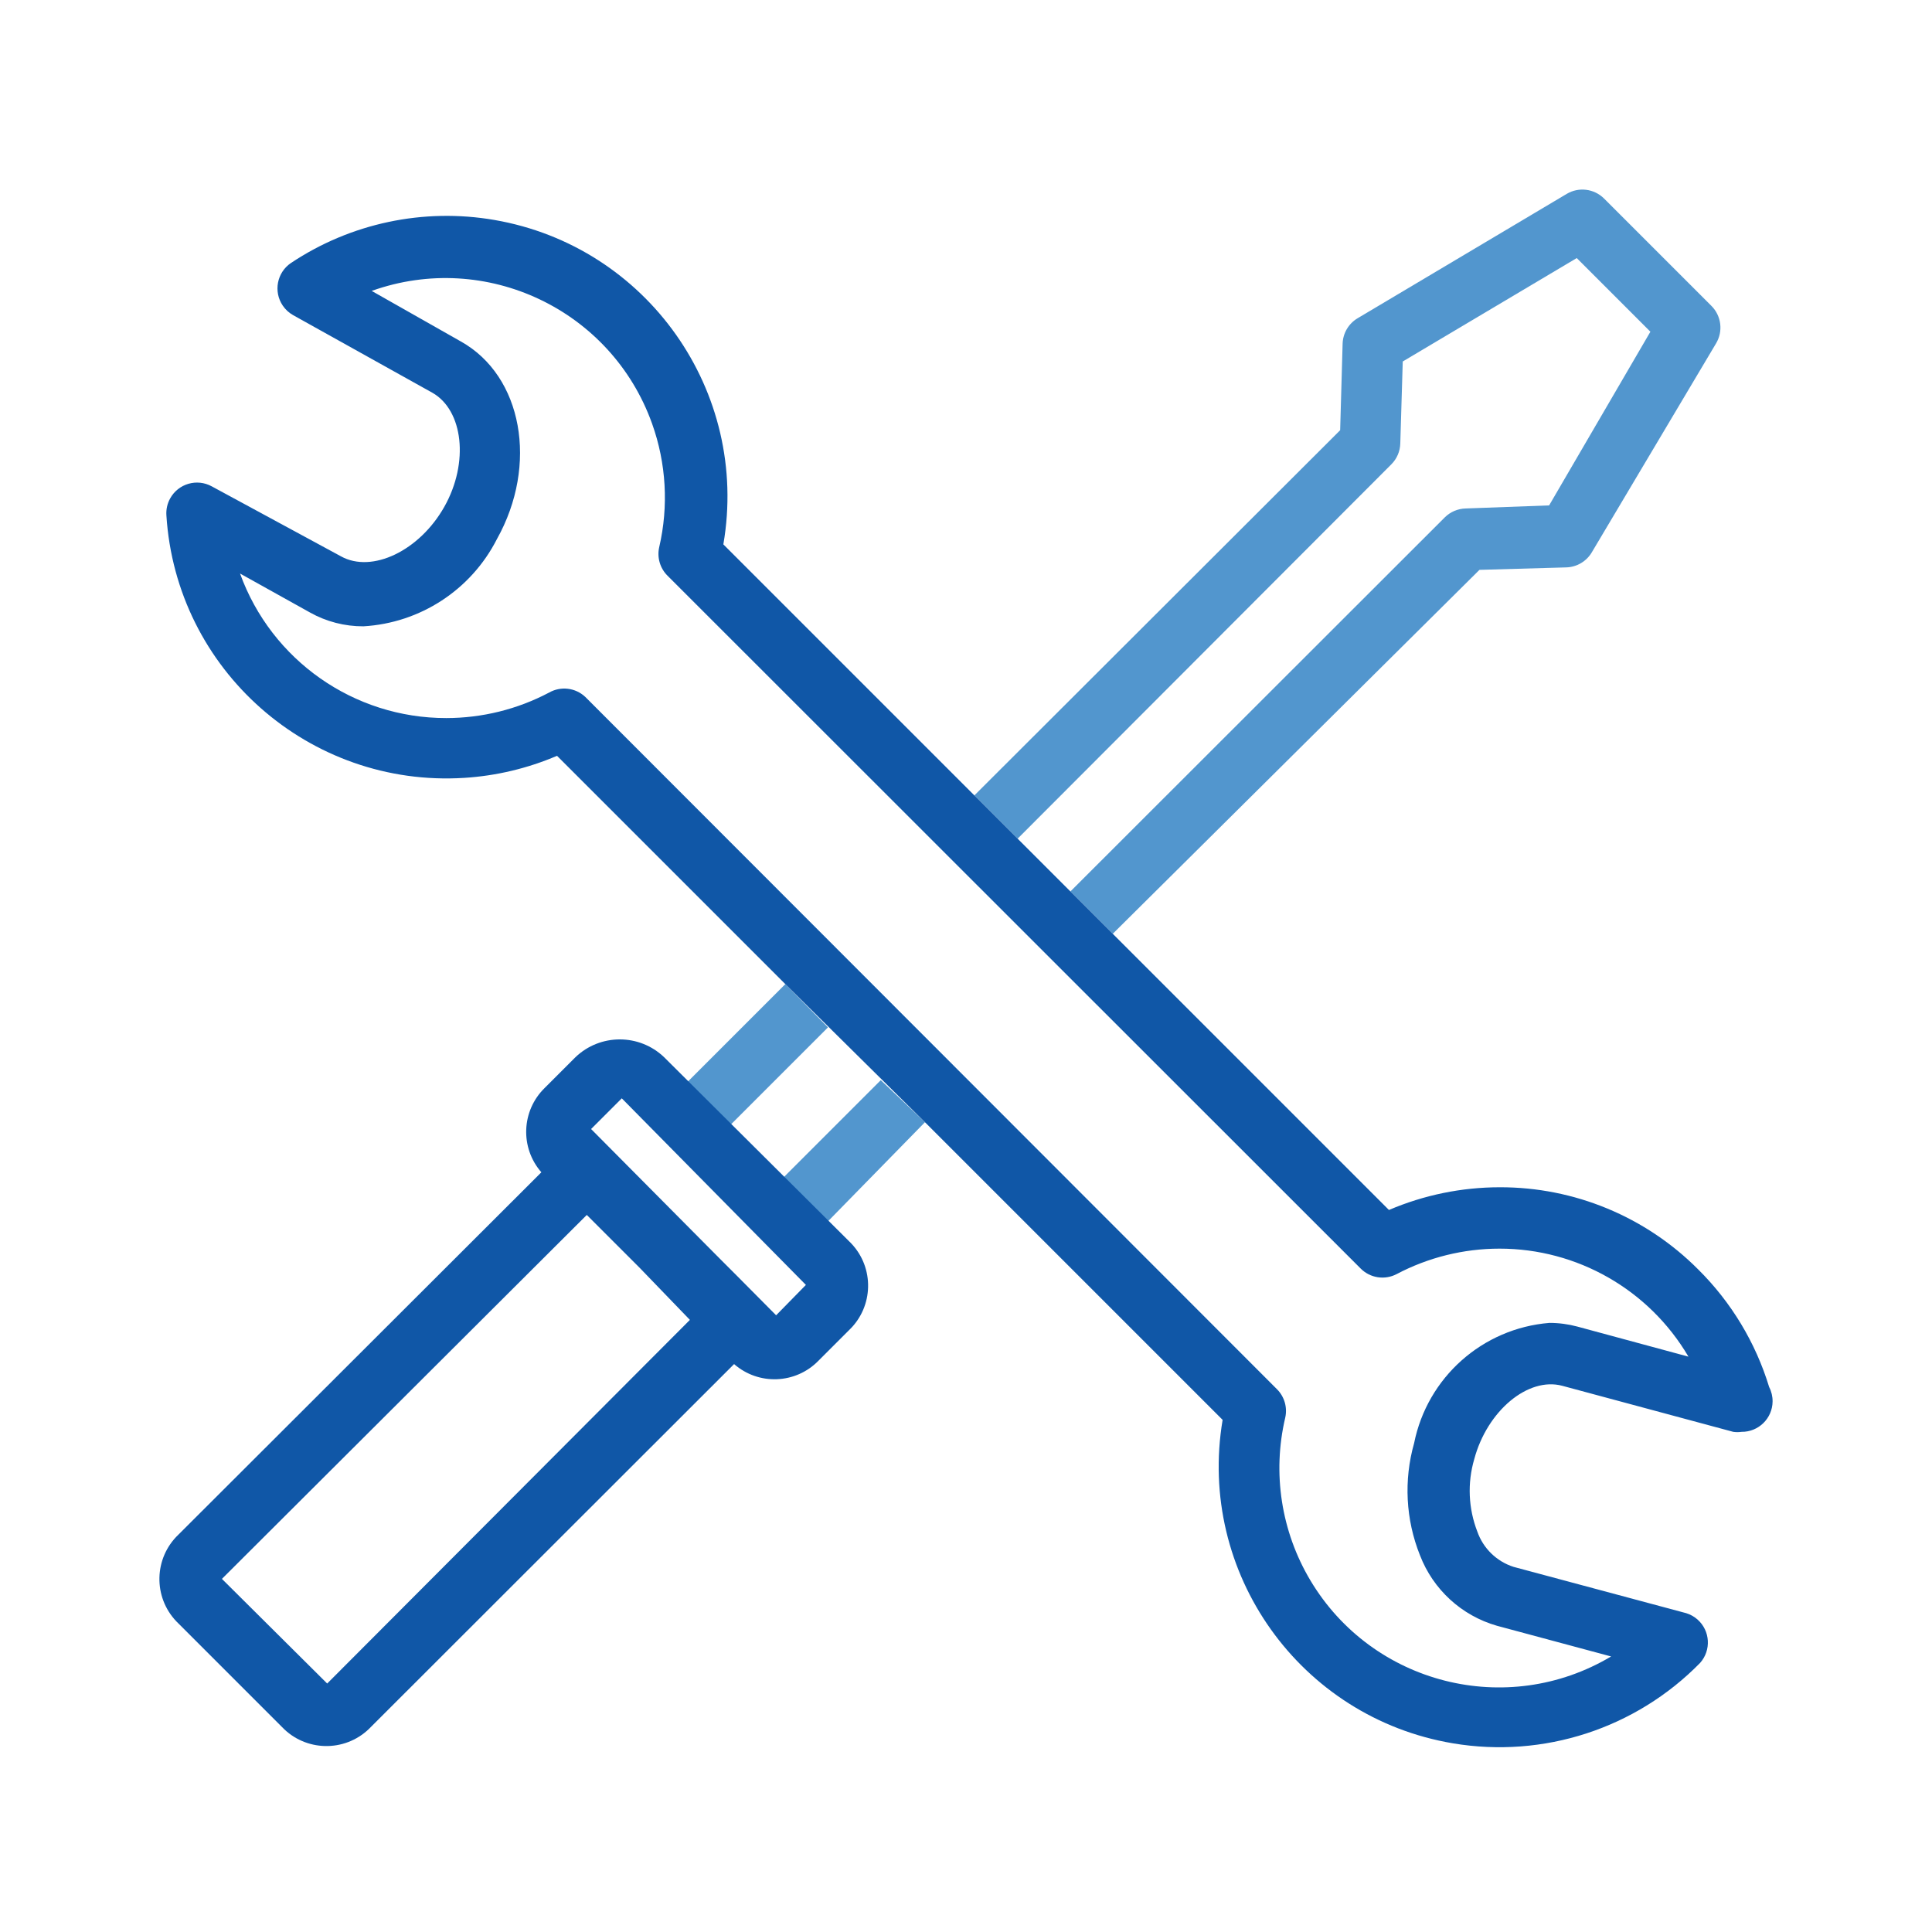 <?xml version="1.0" encoding="iso-8859-1"?>
<!-- Generator: Adobe Illustrator 21.1.0, SVG Export Plug-In . SVG Version: 6.00 Build 0)  -->
<svg version="1.1" id="Layer_1" xmlns="http://www.w3.org/2000/svg" xmlns:xlink="http://www.w3.org/1999/xlink" x="0px" y="0px"
	 viewBox="0 0 800 800" style="enable-background:new 0 0 800 800;" xml:space="preserve">
<path style="fill:#5296CE;" d="M460.772,386.664l151.845-150.701l35.96-1.017c4.35-0.132,8.329-2.482,10.547-6.226l51.462-86.533
	c2.99-4.994,2.205-11.381-1.906-15.502l-44.473-44.473c-4.121-4.111-10.508-4.896-15.502-1.906l-86.533,51.462
	c-3.745,2.217-6.094,6.197-6.226,10.547l-1.017,35.833l-151.464,151.21 M364.71,447.274l-40.917,40.916l18.552,18.044l40.661-41.551
	 M421.38,347.273l154.768-155.022c2.287-2.304,3.605-5.395,3.685-8.641l1.017-33.927l72.047-42.822l30.496,30.496l-41.932,71.92
	l-34.562,1.271c-3.245,0.08-6.337,1.398-8.641,3.685L443.236,369.128 M325.191,407.502l-40.916,40.916l17.663,17.916l40.916-40.916"
	/>
<path style="fill:#1057A7;" d="M274.998,437.769c-10.269-9.827-26.454-9.827-36.722,0l-12.707,12.707
	c-9.68,9.425-10.294,24.776-1.398,34.943l0,0L73.852,635.486c-10.141,9.704-10.495,25.791-0.791,35.931
	c0.258,0.269,0.522,0.533,0.791,0.791l42.949,42.949c9.704,10.141,25.791,10.495,35.931,0.791c0.269-0.258,0.533-0.522,0.791-0.791
	l150.447-150.32l0,0c10.168,8.896,25.519,8.282,34.943-1.398l12.707-12.707c10.141-9.704,10.495-25.791,0.791-35.931
	c-0.258-0.269-0.522-0.533-0.791-0.791L274.998,437.769z M135.479,697.113L135.479,697.113l-43.584-43.33l151.083-150.701
	l21.856,21.855l20.839,21.601L135.479,697.113z M321.378,544.633L321.378,544.633l-16.773-16.9l0,0l-6.48-6.48l-53.368-53.749
	l12.707-12.707l76.24,77.257L321.378,544.633z"/>
<path style="fill:#1057A7;" d="M653.151,549.309c-3.771-1.014-7.659-1.526-11.563-1.525c-27.702,2.236-50.568,22.561-56.036,49.81
	c-4.337,15.302-3.488,31.61,2.414,46.379c5.446,14.214,17.259,25.039,31.894,29.225l47.269,12.707
	c-43.104,25.686-98.869,11.565-124.554-31.539c-12.063-20.243-15.789-44.381-10.391-67.32c0.967-4.267-0.329-8.732-3.431-11.817
	L242.344,288.568c-4.066-3.82-10.147-4.542-14.994-1.779c-13.121,6.924-27.732,10.544-42.567,10.547
	c-38.23,0.033-72.378-23.901-85.389-59.849l28.971,16.138c6.753,3.782,14.37,5.751,22.11,5.718
	c23.527-1.356,44.568-15.093,55.274-36.087c17.281-30.877,10.547-67.6-14.867-81.831l-36.976-20.966
	c47.253-16.879,99.241,7.744,116.12,54.997c5.858,16.401,6.88,34.14,2.942,51.104c-0.967,4.267,0.329,8.732,3.431,11.817
	l287.044,286.917c3.924,3.929,9.944,4.855,14.867,2.287c13.122-6.919,27.732-10.539,42.567-10.547
	c32.177-0.026,61.96,16.993,78.273,44.728L653.151,549.309z M383.006,464.683l123.255,123.255
	c-10.648,63.323,32.053,123.289,95.376,133.937c37.507,6.307,75.727-6.129,102.34-33.3c4.667-5.241,4.202-13.273-1.039-17.94
	c-1.353-1.205-2.949-2.107-4.68-2.645l-71.539-19.187c-7.011-2.253-12.561-7.662-14.994-14.613
	c-3.717-9.583-4.163-20.125-1.271-29.988c5.337-19.95,22.237-34.181,36.468-30.369l70.776,19.06c1.138,0.165,2.293,0.165,3.431,0
	c7.017,0.085,12.775-5.535,12.86-12.552c0.025-2.086-0.464-4.147-1.424-6c-5.605-18.4-15.69-35.122-29.35-48.666
	c-21.756-21.876-51.36-34.138-82.212-34.054c-15.768,0.009-31.371,3.207-45.871,9.403l-114.36-114.36l-57.307-57.306
	L299.524,225.416c10.914-63.278-31.536-123.422-94.814-134.336c-29.32-5.057-59.463,1.319-84.224,17.815
	c-5.813,3.931-7.339,11.831-3.408,17.644c1.106,1.635,2.577,2.99,4.297,3.958l57.688,32.148
	c12.707,7.243,15.248,28.844,4.956,47.142s-29.988,27.701-42.822,20.585L87.703,201.4c-6.149-3.383-13.875-1.141-17.258,5.008
	c-1.165,2.118-1.702,4.524-1.548,6.936c4.021,64.086,59.232,112.779,123.318,108.758c13.24-0.831,26.241-3.921,38.438-9.138
	l94.538,94.538L383.006,464.683z"/>
</svg>
